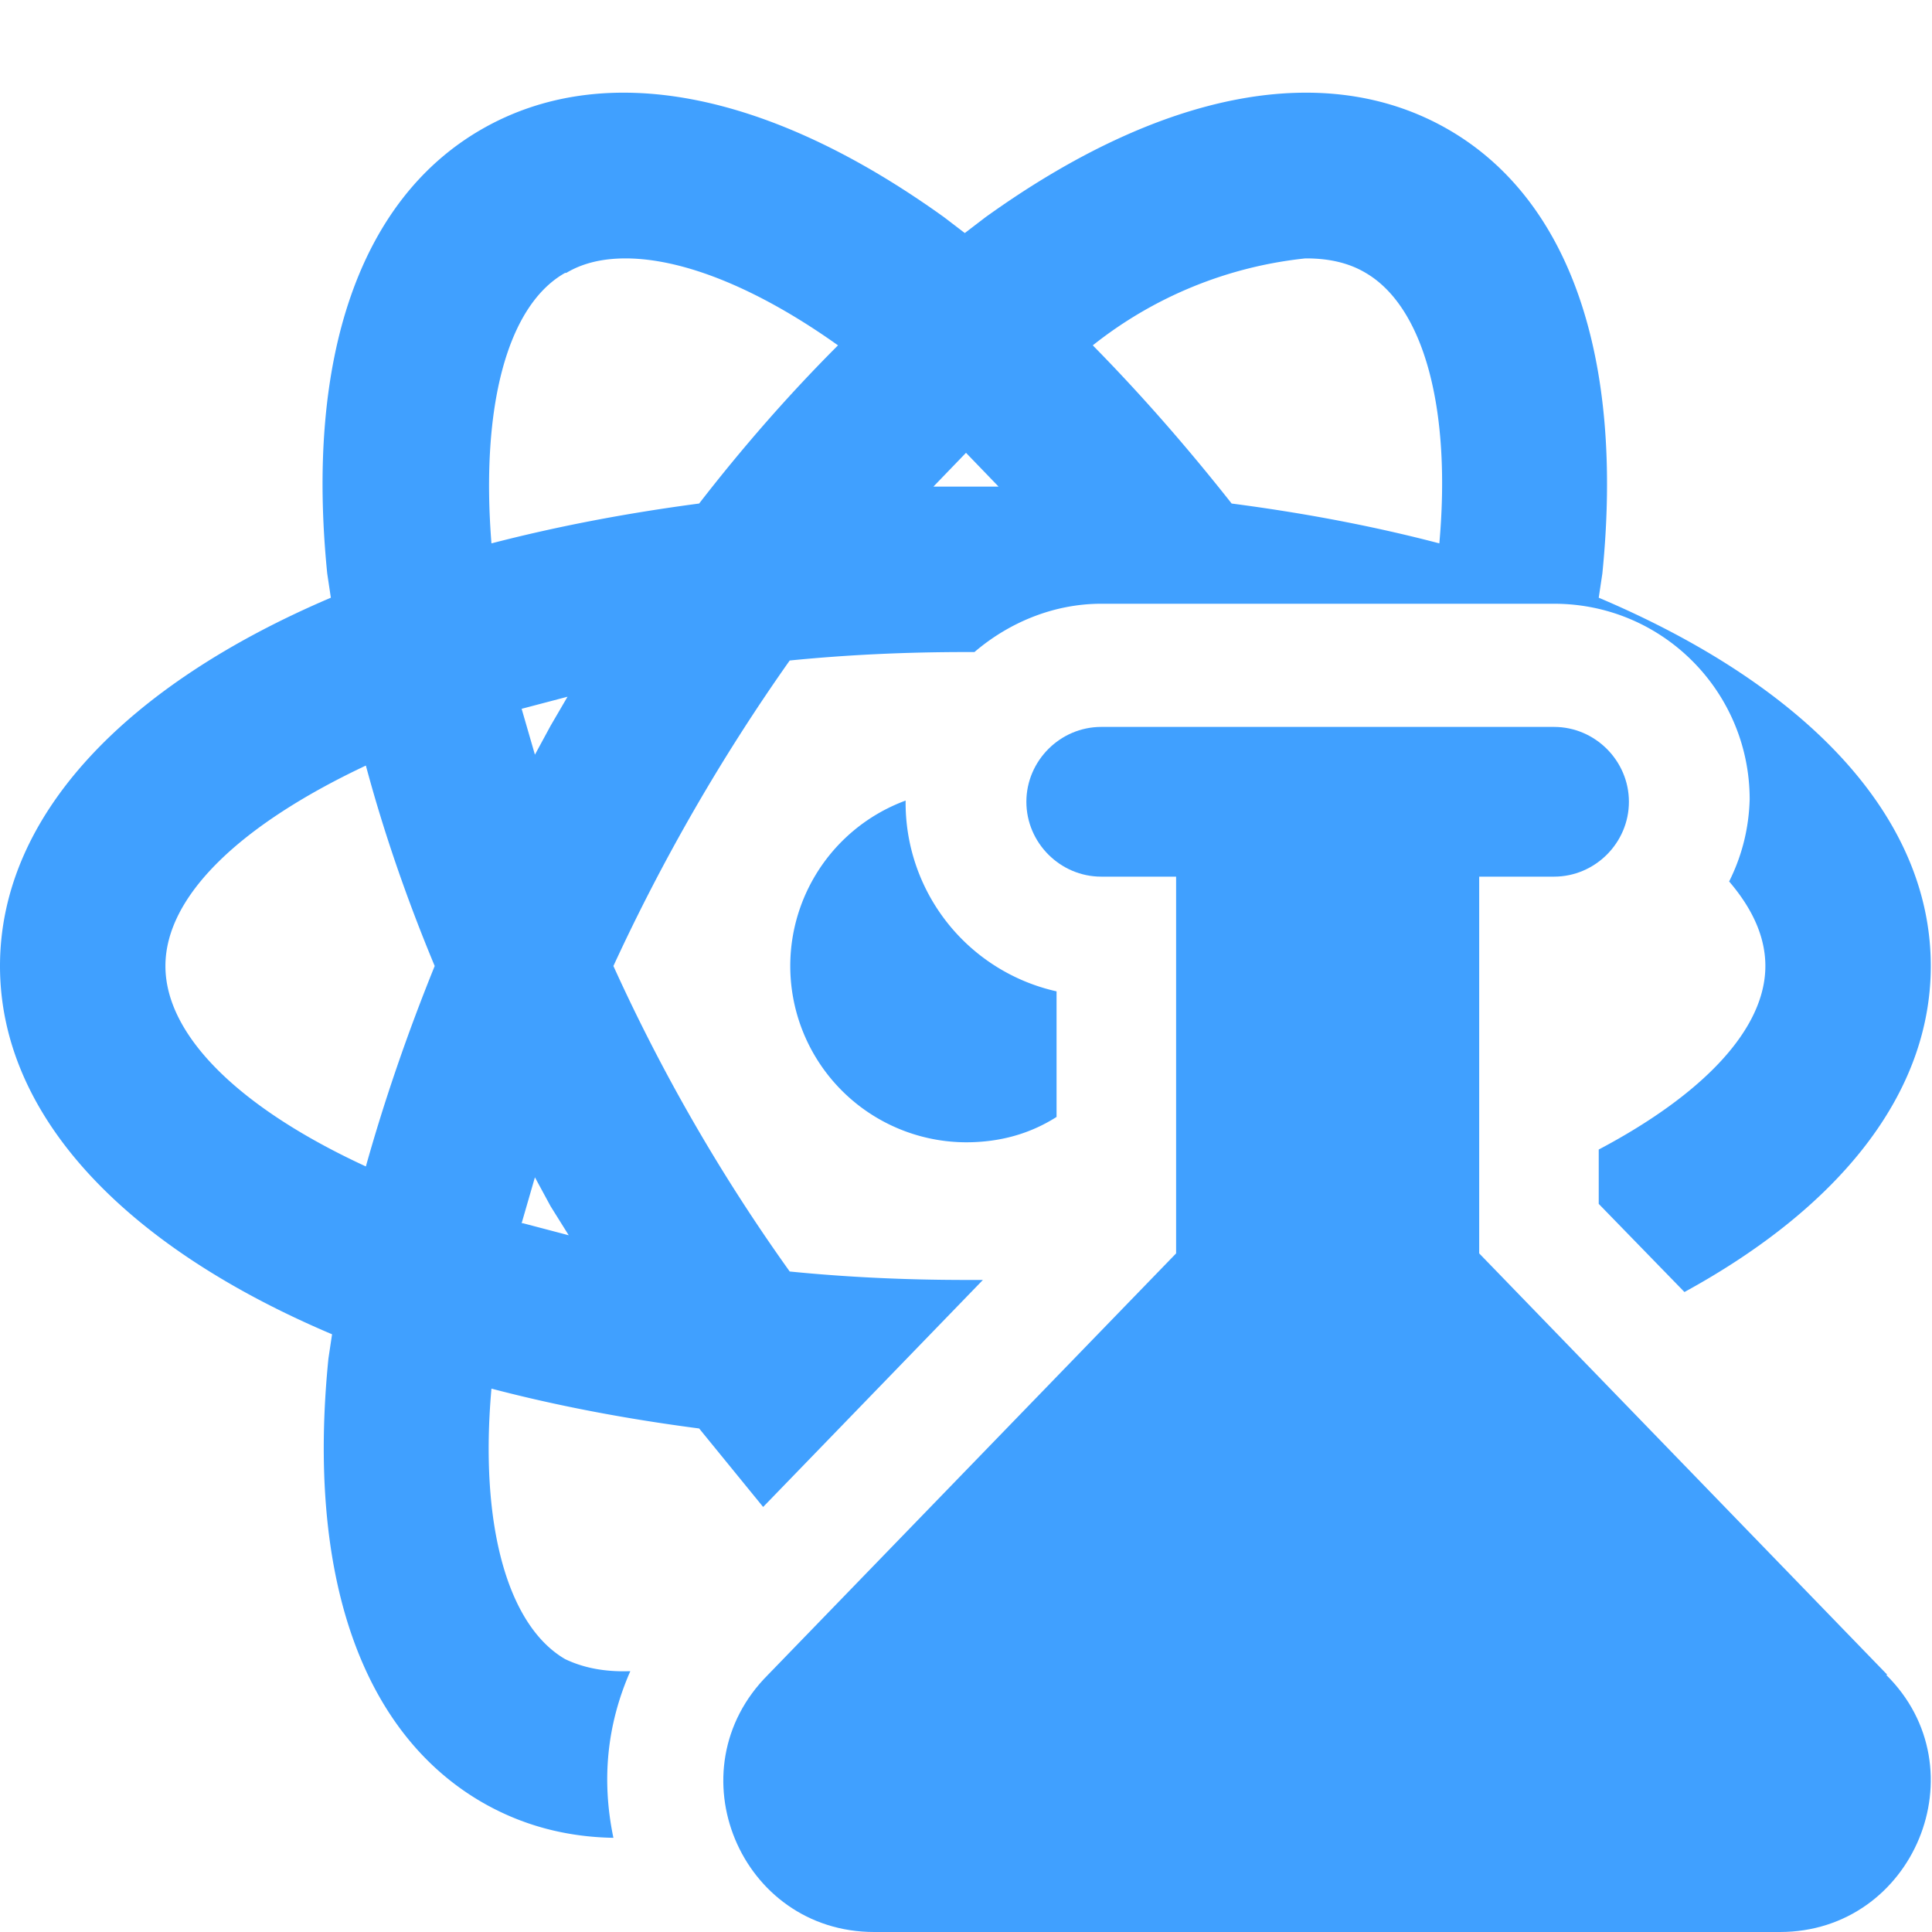 <svg xmlns="http://www.w3.org/2000/svg" viewBox="0 0 16 16"><path fill="#40a0ff" d="M8 9.46q.42 0 .75-.21V8.21A1.6 1.6 0 0 1 7.5 6.63 1.46 1.46 0 0 0 8 9.46"/><path fill="#40a0ff" d="M5.21 13.84q-.3.01-.53-.1c-.48-.28-.71-1.12-.61-2.24q.8.21 1.72.33l.53.65 1.82-1.88H8q-.76 0-1.46-.07A15 15 0 0 1 5.08 8a16 16 0 0 1 1.46-2.53Q7.24 5.4 8 5.4h.07c.28-.24.65-.4 1.05-.4h3.75c.9 0 1.62.73 1.62 1.62q-.01.36-.17.68.3.35.3.7c0 .52-.51 1.06-1.38 1.52v.45l.71.73c1.28-.7 2.04-1.64 2.04-2.7 0-1.25-1.05-2.33-2.75-3.05l.03-.2c.18-1.79-.27-3.1-1.28-3.68S9.62.75 8.16 1.8l-.17.13-.17-.13C6.36.75 5 .49 3.99 1.07S2.53 2.96 2.71 4.75l.03.2C1.05 5.67 0 6.75 0 8s1.05 2.33 2.75 3.05l-.03.2c-.18 1.79.27 3.1 1.28 3.68q.49.28 1.08.29-.15-.72.14-1.38Zm-.89-3.71.11-.38.13.24.15.24-.38-.1Zm.24-4.12-.13.24-.11-.38.38-.1zm6.26-3.87q.29 0 .49.12c.48.28.71 1.12.61 2.24q-.8-.21-1.72-.33-.56-.71-1.15-1.31a3.4 3.4 0 0 1 1.76-.72ZM8 3.75l.27.28h-.54zM4.69 2.26q.2-.12.49-.12c.48 0 1.1.25 1.76.72q-.6.6-1.15 1.31-.91.12-1.72.33c-.09-1.13.13-1.97.61-2.24Zm-1.66 7.4C1.99 9.18 1.37 8.58 1.37 8s.62-1.17 1.66-1.66q.22.82.57 1.66-.34.84-.57 1.66"/><path fill="#40a0ff" d="m15.63 13.87-3.38-3.49V7.26h.62c.34 0 .62-.28.62-.62s-.28-.62-.62-.62H9.12c-.34 0-.62.28-.62.62s.28.62.62.62h.62v3.12l-3.38 3.49c-.79.79-.23 2.13.88 2.13h7.5c1.11 0 1.67-1.35.88-2.13Z"/></svg>